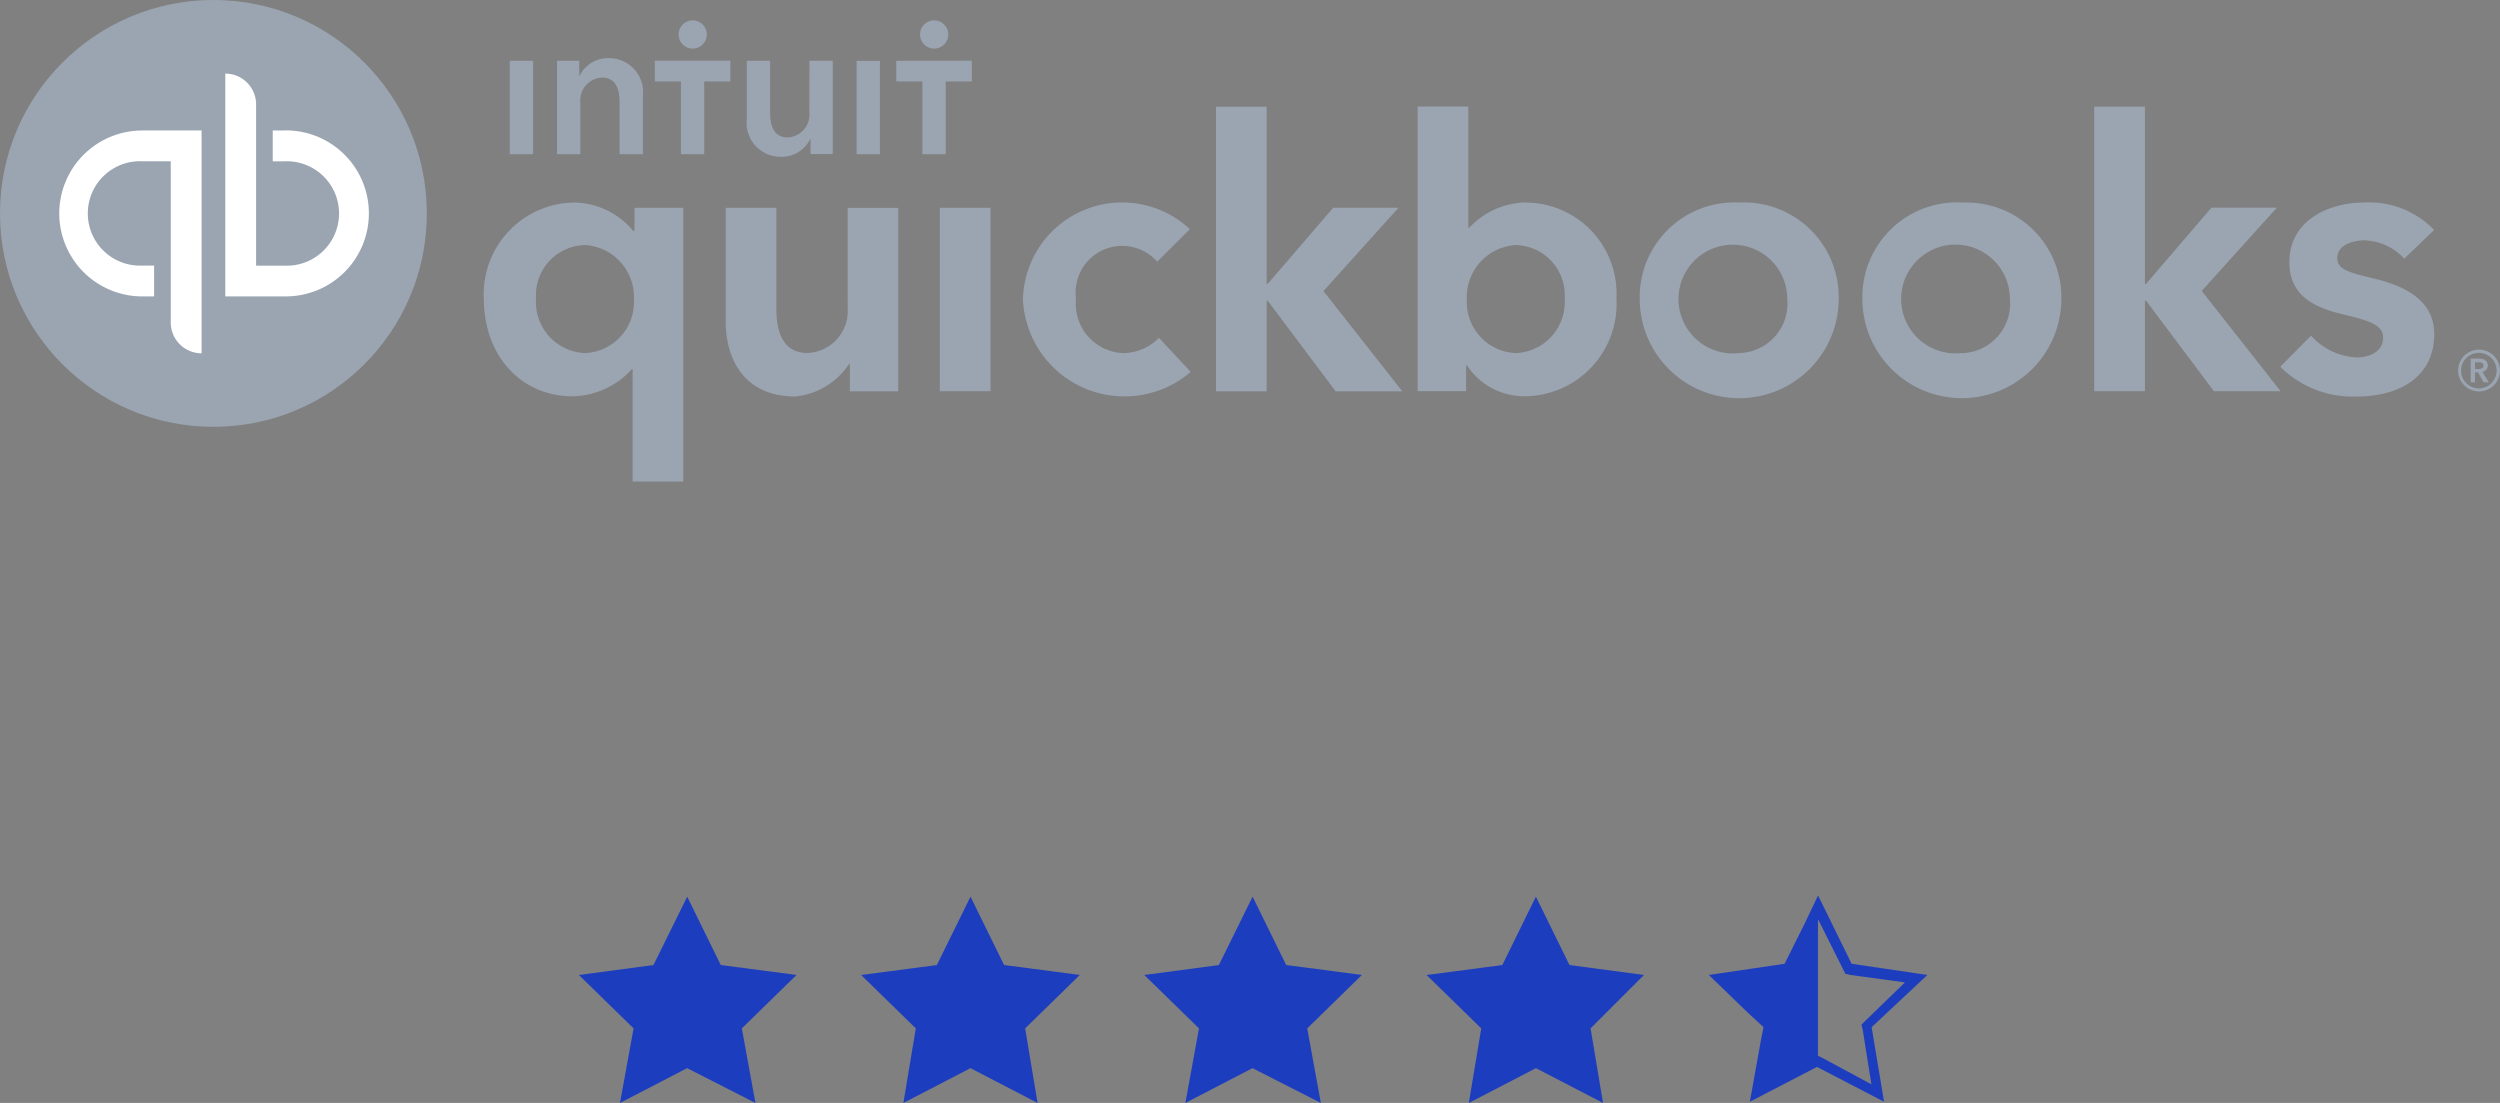 <svg id="qb-ratings" xmlns="http://www.w3.org/2000/svg" width="128.706" height="56.783" viewBox="0 0 128.706 56.783">
  <rect x="0" y="0" width="128.706" height="56.783" fill="#808080" stroke="none"/>
  <path id="Path_798" data-name="Path 798" d="M293.966,103.3l1.728,3.519,3.9.512-2.815,2.751.7,3.839-3.519-1.792-3.455,1.792.7-3.839-2.815-2.749,3.839-.512Z" transform="translate(-258.587 -57.138)" fill="#1d3dbf"/>
  <path id="Path_799" data-name="Path 799" d="M316.729,103.3l1.728,3.519,3.9.512-2.815,2.751.64,3.839-3.455-1.792-3.454,1.792.64-3.839-2.816-2.749,3.9-.512Z" transform="translate(-266.765 -57.138)" fill="#1d3dbf"/>
  <path id="Path_800" data-name="Path 800" d="M339.466,103.3l1.728,3.519,3.9.512-2.815,2.751.7,3.839-3.519-1.792-3.455,1.792.7-3.839-2.815-2.749,3.839-.512Z" transform="translate(-274.979 -57.138)" fill="#1d3dbf"/>
  <path id="Path_801" data-name="Path 801" d="M362.229,103.3l1.728,3.519,3.839.512-2.751,2.751.64,3.839-3.454-1.792-3.455,1.792.64-3.839-2.816-2.749,3.9-.512Z" transform="translate(-283.157 -57.138)" fill="#1d3dbf"/>
  <path id="Path_802" data-name="Path 802" d="M390.56,107.294l-3.9-.576-1.728-3.519h0l-.7,1.471-1.023,2.048-3.9.576h0l1.983,1.919.832.768-.128.64-.575,3.2h0l3.454-1.792,3.455,1.792-.64-3.839Zm-5.377,4.286-.256-.128v-7.037l1.28,2.559.128.256.256.064,2.815.384-2.048,1.983-.192.192.064.256.448,2.815Z" transform="translate(-291.334 -57.101)" fill="#1d3dbf"/>
  <g id="Wordmark" transform="translate(24.901 5.486)">
    <path id="_xAE__1_" d="M659.18,329.759c0-.262-.224-.358-.448-.358H658.3v1.219h.22v-.509h.157l.286.509h.269l-.329-.538a.324.324,0,0,0,.274-.323Zm-.661.179v-.348h.2c.115,0,.243.033.243.167s-.142.179-.269.179Zm.2-1a1.076,1.076,0,1,0,.768.313,1.075,1.075,0,0,0-.768-.313Zm0,1.995a.914.914,0,1,1,.914-.914.914.914,0,0,1-.914.914Z" transform="translate(-556.003 -316.424)" fill="#9aa5b1"/>
    <path id="quickbooks" d="M274.259,290.4a2.536,2.536,0,0,1-2.388-2.79,2.4,2.4,0,0,1,4.179-1.914l1.681-1.675a5.108,5.108,0,0,0-8.593,3.619,5.233,5.233,0,0,0,8.637,3.728l-1.635-1.751a2.6,2.6,0,0,1-1.88.783Zm-9.4,1.962h2.609V282.92h-2.609Zm-4.743-4.267a2.161,2.161,0,0,1-2.072,2.3c-1.039,0-1.6-.741-1.6-2.266V282.92h-2.609v5.862c0,1.951.973,3.853,3.576,3.853a3.758,3.758,0,0,0,2.778-1.679h.039v1.413h2.492v-9.445h-2.608Zm-10.98-3.98h-.057a4.032,4.032,0,0,0-2.988-1.465,4.715,4.715,0,0,0-4.708,4.951c0,2.912,1.891,5.026,4.584,5.026a4.229,4.229,0,0,0,3.037-1.4h.039v5.786h2.609V282.92H249.14ZM246.6,290.4a2.627,2.627,0,0,1-2.53-2.8,2.582,2.582,0,0,1,2.53-2.761,2.68,2.68,0,0,1,2.509,2.8A2.627,2.627,0,0,1,246.6,290.4Zm59.412-7.749a4.873,4.873,0,0,0-5.121,4.951,5.122,5.122,0,1,0,10.244,0,4.873,4.873,0,0,0-5.124-4.95Zm0,7.749a2.8,2.8,0,1,1,2.475-2.8,2.553,2.553,0,0,1-2.477,2.8Zm32.608-3.853c-1.344-.32-1.816-.493-1.816-1.037,0-.749.95-.914,1.38-.914a2.918,2.918,0,0,1,2.067.942l1.538-1.476a4.642,4.642,0,0,0-3.584-1.414c-1.887,0-3.869.949-3.869,3.07,0,1.821,1.427,2.371,2.824,2.705,1.472.343,2,.593,2,1.186,0,.875-.992,1.017-1.333,1.017a3.377,3.377,0,0,1-2.376-1.122l-1.583,1.6a5.287,5.287,0,0,0,3.864,1.537c2.549,0,4.063-1.215,4.063-3.222,0-1.914-1.856-2.559-3.173-2.875Zm-4.929-3.632h-3.364l-3.371,3.925H326.9v-9.127h-2.612v14.65H326.9v-4.66h.058l3.495,4.66h3.432l-4.06-5.162Zm-38.676-.269a4.086,4.086,0,0,0-2.9,1.3h-.049v-6.238h-2.608v14.65h2.494v-1.335h.039a3.524,3.524,0,0,0,2.968,1.6,4.756,4.756,0,0,0,4.733-5.026,4.69,4.69,0,0,0-4.68-4.946ZM294.5,290.4a2.626,2.626,0,0,1-2.509-2.76,2.681,2.681,0,0,1,2.509-2.8,2.579,2.579,0,0,1,2.527,2.761,2.625,2.625,0,0,1-2.531,2.8Zm-6.026-7.483H285.11l-3.368,3.92h-.058v-9.118h-2.608v14.65h2.608v-4.66h.058l3.495,4.66h3.432l-4.06-5.162Zm29-.269a4.873,4.873,0,0,0-5.121,4.951,5.122,5.122,0,1,0,10.244,0,4.873,4.873,0,0,0-5.124-4.941Zm0,7.749a2.8,2.8,0,1,1,2.475-2.8,2.553,2.553,0,0,1-2.476,2.808Z" transform="translate(-241.375 -277.709)" fill="#9aa5b1"/>
  </g>
  <g id="Icon_2_" transform="translate(0 0)">
    <circle id="Circle_2_" cx="10.987" cy="10.987" r="10.987" transform="translate(0 0)" fill="#9aa5b1"/>
    <path id="qb" d="M151.866,277.929a4.273,4.273,0,0,0,4.273,4.273h.61v-1.587h-.61a2.688,2.688,0,1,1,0-5.371h1.467v8.3a1.587,1.587,0,0,0,1.587,1.587V273.66h-3.054a4.273,4.273,0,0,0-4.273,4.269Zm11.6-4.269h-.61v1.587h.61a2.688,2.688,0,1,1,0,5.371H162v-8.3a1.587,1.587,0,0,0-1.587-1.587V282.2h3.054a4.273,4.273,0,1,0,0-8.545Z" transform="translate(-148.815 -266.942)" fill="#fff"/>
  </g>
  <path id="intuit_2_" d="M256.285,260.978a.726.726,0,1,0-.726-.726A.726.726,0,0,0,256.285,260.978Zm-4.332.489a1.636,1.636,0,0,0-1.491.911h-.02v-.771H249.3v4.806h1.2V263.77a1.176,1.176,0,0,1,1.121-1.3c.771,0,.9.712.9,1.281v2.663h1.2v-3a1.749,1.749,0,0,0-1.773-1.943Zm-5.085,4.946h1.2v-4.806h-1.2Zm21.847-5.435a.726.726,0,1,0-.513-.212.726.726,0,0,0,.513.212Zm-1.948.627v1.065h1.344v3.744h1.2V262.67h1.344V261.6Zm-2.043,4.809h1.2v-4.806h-1.2Zm-10.389-3.745h1.344v3.744h1.2v-3.744h1.344V261.6h-3.89Zm7.956,1.582a1.176,1.176,0,0,1-1.121,1.3c-.771,0-.9-.711-.9-1.281v-2.663h-1.2v3a1.749,1.749,0,0,0,1.772,1.942,1.635,1.635,0,0,0,1.491-.911h.02v.771h1.142v-4.806h-1.2Z" transform="translate(-220.623 -258.476)" fill="#9aa5b1"/>
</svg>
